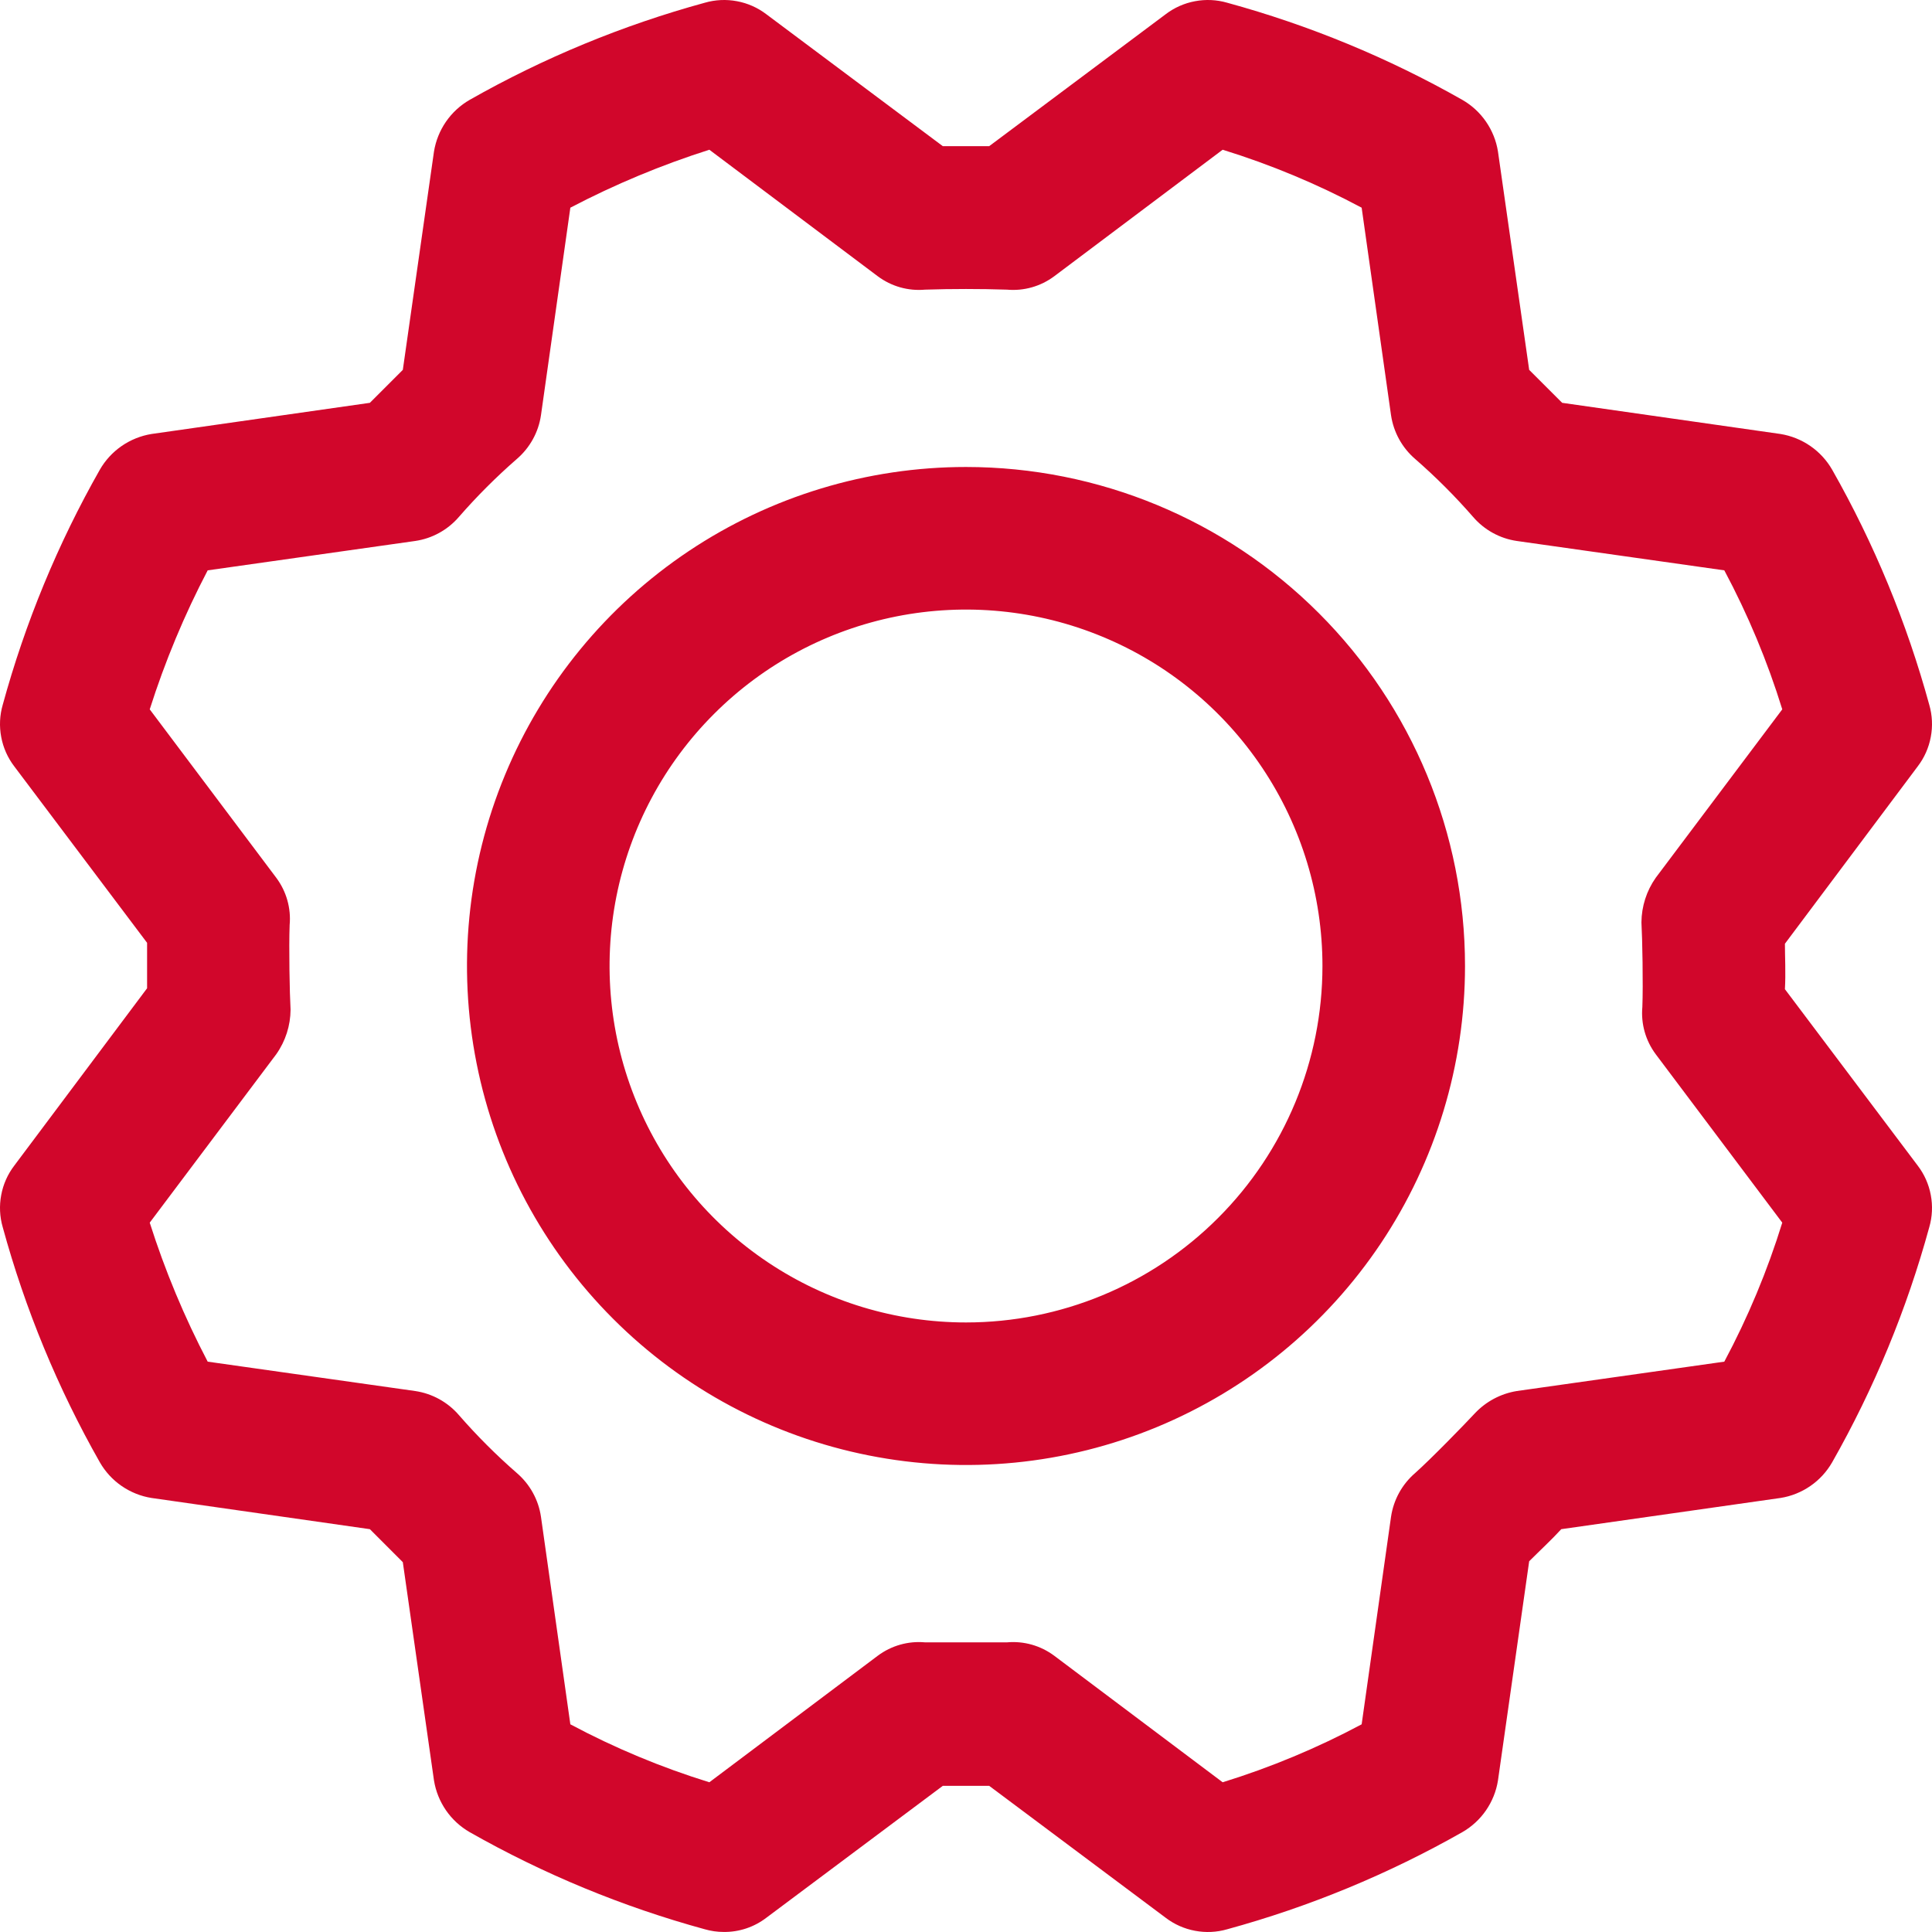<svg width="38" height="38" viewBox="0 0 38 38" fill="none" xmlns="http://www.w3.org/2000/svg">
<path d="M19 9.185C17.059 9.185 15.161 9.761 13.547 10.839C11.933 11.918 10.675 13.45 9.932 15.244C9.189 17.037 8.995 19.011 9.374 20.915C9.752 22.819 10.687 24.568 12.06 25.94C13.432 27.313 15.181 28.248 17.085 28.626C18.989 29.005 20.963 28.811 22.756 28.068C24.549 27.325 26.082 26.067 27.161 24.453C28.239 22.839 28.815 20.941 28.815 19C28.815 16.397 27.781 13.9 25.94 12.06C24.1 10.219 21.603 9.185 19 9.185ZM19 26.011C17.613 26.011 16.258 25.6 15.105 24.829C13.952 24.059 13.053 22.964 12.523 21.683C11.992 20.402 11.854 18.992 12.124 17.632C12.395 16.272 13.062 15.023 14.043 14.043C15.023 13.062 16.272 12.395 17.632 12.124C18.992 11.854 20.402 11.992 21.683 12.523C22.964 13.053 24.059 13.952 24.829 15.105C25.6 16.258 26.011 17.613 26.011 19C26.011 20.859 25.272 22.643 23.957 23.957C22.643 25.272 20.859 26.011 19 26.011ZM37.719 22.926L35.107 19.456C35.125 19.14 35.107 18.807 35.107 18.562L37.719 15.074C37.849 14.904 37.937 14.706 37.976 14.496C38.016 14.286 38.006 14.07 37.947 13.865C37.505 12.249 36.863 10.694 36.036 9.238C35.929 9.052 35.783 8.894 35.607 8.772C35.431 8.651 35.23 8.57 35.02 8.536L30.726 7.923L30.077 7.275L29.463 2.98C29.43 2.77 29.349 2.569 29.228 2.393C29.107 2.217 28.948 2.071 28.762 1.964C27.306 1.137 25.751 0.495 24.135 0.053C23.93 -0.006 23.714 -0.016 23.504 0.024C23.294 0.063 23.096 0.151 22.926 0.281L19.456 2.875H18.544L15.074 0.281C14.904 0.151 14.706 0.063 14.496 0.024C14.286 -0.016 14.07 -0.006 13.865 0.053C12.249 0.495 10.694 1.137 9.238 1.964C9.052 2.071 8.894 2.217 8.772 2.393C8.651 2.569 8.57 2.77 8.536 2.98L7.923 7.275L7.275 7.923L2.98 8.536C2.77 8.57 2.569 8.651 2.393 8.772C2.217 8.894 2.071 9.052 1.964 9.238C1.137 10.694 0.495 12.249 0.053 13.865C-0.006 14.07 -0.016 14.286 0.024 14.496C0.063 14.706 0.151 14.904 0.281 15.074L2.893 18.544V19.438L0.281 22.926C0.151 23.096 0.063 23.294 0.024 23.504C-0.016 23.714 -0.006 23.93 0.053 24.135C0.495 25.751 1.137 27.306 1.964 28.762C2.071 28.948 2.217 29.107 2.393 29.228C2.569 29.349 2.77 29.43 2.98 29.463L7.275 30.077L7.923 30.726L8.536 35.02C8.57 35.23 8.651 35.431 8.772 35.607C8.894 35.783 9.052 35.929 9.238 36.036C10.694 36.863 12.249 37.505 13.865 37.947C13.984 37.981 14.108 37.999 14.233 37.999C14.537 38.003 14.833 37.904 15.074 37.719L18.544 35.125H19.456L22.926 37.719C23.096 37.849 23.294 37.937 23.504 37.976C23.714 38.016 23.93 38.006 24.135 37.947C25.751 37.505 27.306 36.863 28.762 36.036C28.948 35.929 29.107 35.783 29.228 35.607C29.349 35.431 29.43 35.23 29.463 35.02L30.077 30.708C30.287 30.498 30.533 30.27 30.708 30.077L35.02 29.463C35.23 29.43 35.431 29.349 35.607 29.228C35.783 29.107 35.929 28.948 36.036 28.762C36.863 27.306 37.505 25.751 37.947 24.135C38.006 23.93 38.016 23.714 37.976 23.504C37.937 23.294 37.849 23.096 37.719 22.926ZM33.915 26.782L29.832 27.36C29.516 27.412 29.227 27.566 29.008 27.799C28.797 28.026 28.149 28.692 27.834 28.973C27.578 29.193 27.41 29.498 27.36 29.832L26.782 33.915C25.909 34.381 24.993 34.763 24.048 35.055L20.735 32.566C20.468 32.367 20.138 32.273 19.806 32.303H18.194C17.862 32.273 17.532 32.367 17.265 32.566L13.952 35.055C13.007 34.763 12.091 34.381 11.218 33.915L10.64 29.832C10.591 29.498 10.422 29.193 10.166 28.973C9.761 28.62 9.38 28.239 9.027 27.834C8.807 27.578 8.502 27.41 8.168 27.36L4.085 26.782C3.626 25.905 3.245 24.991 2.945 24.048L5.434 20.735C5.615 20.478 5.713 20.173 5.715 19.859C5.697 19.543 5.68 18.632 5.697 18.194C5.727 17.862 5.633 17.532 5.434 17.265L2.945 13.952C3.245 13.009 3.626 12.095 4.085 11.218L8.168 10.64C8.502 10.591 8.807 10.422 9.027 10.166C9.38 9.761 9.761 9.38 10.166 9.027C10.422 8.807 10.591 8.502 10.64 8.168L11.218 4.085C12.095 3.626 13.009 3.245 13.952 2.945L17.265 5.434C17.532 5.633 17.862 5.727 18.194 5.697C18.72 5.68 19.28 5.68 19.806 5.697C20.138 5.727 20.468 5.633 20.735 5.434L24.048 2.945C24.993 3.237 25.909 3.619 26.782 4.085L27.36 8.168C27.41 8.502 27.578 8.807 27.834 9.027C28.239 9.38 28.62 9.761 28.973 10.166C29.193 10.422 29.498 10.591 29.832 10.64L33.915 11.218C34.381 12.091 34.763 13.007 35.055 13.952L32.566 17.265C32.385 17.522 32.288 17.827 32.285 18.141C32.303 18.457 32.32 19.368 32.303 19.806C32.273 20.138 32.367 20.468 32.566 20.735L35.055 24.048C34.763 24.993 34.381 25.909 33.915 26.782Z" fill="#D1062B"/>
</svg>
